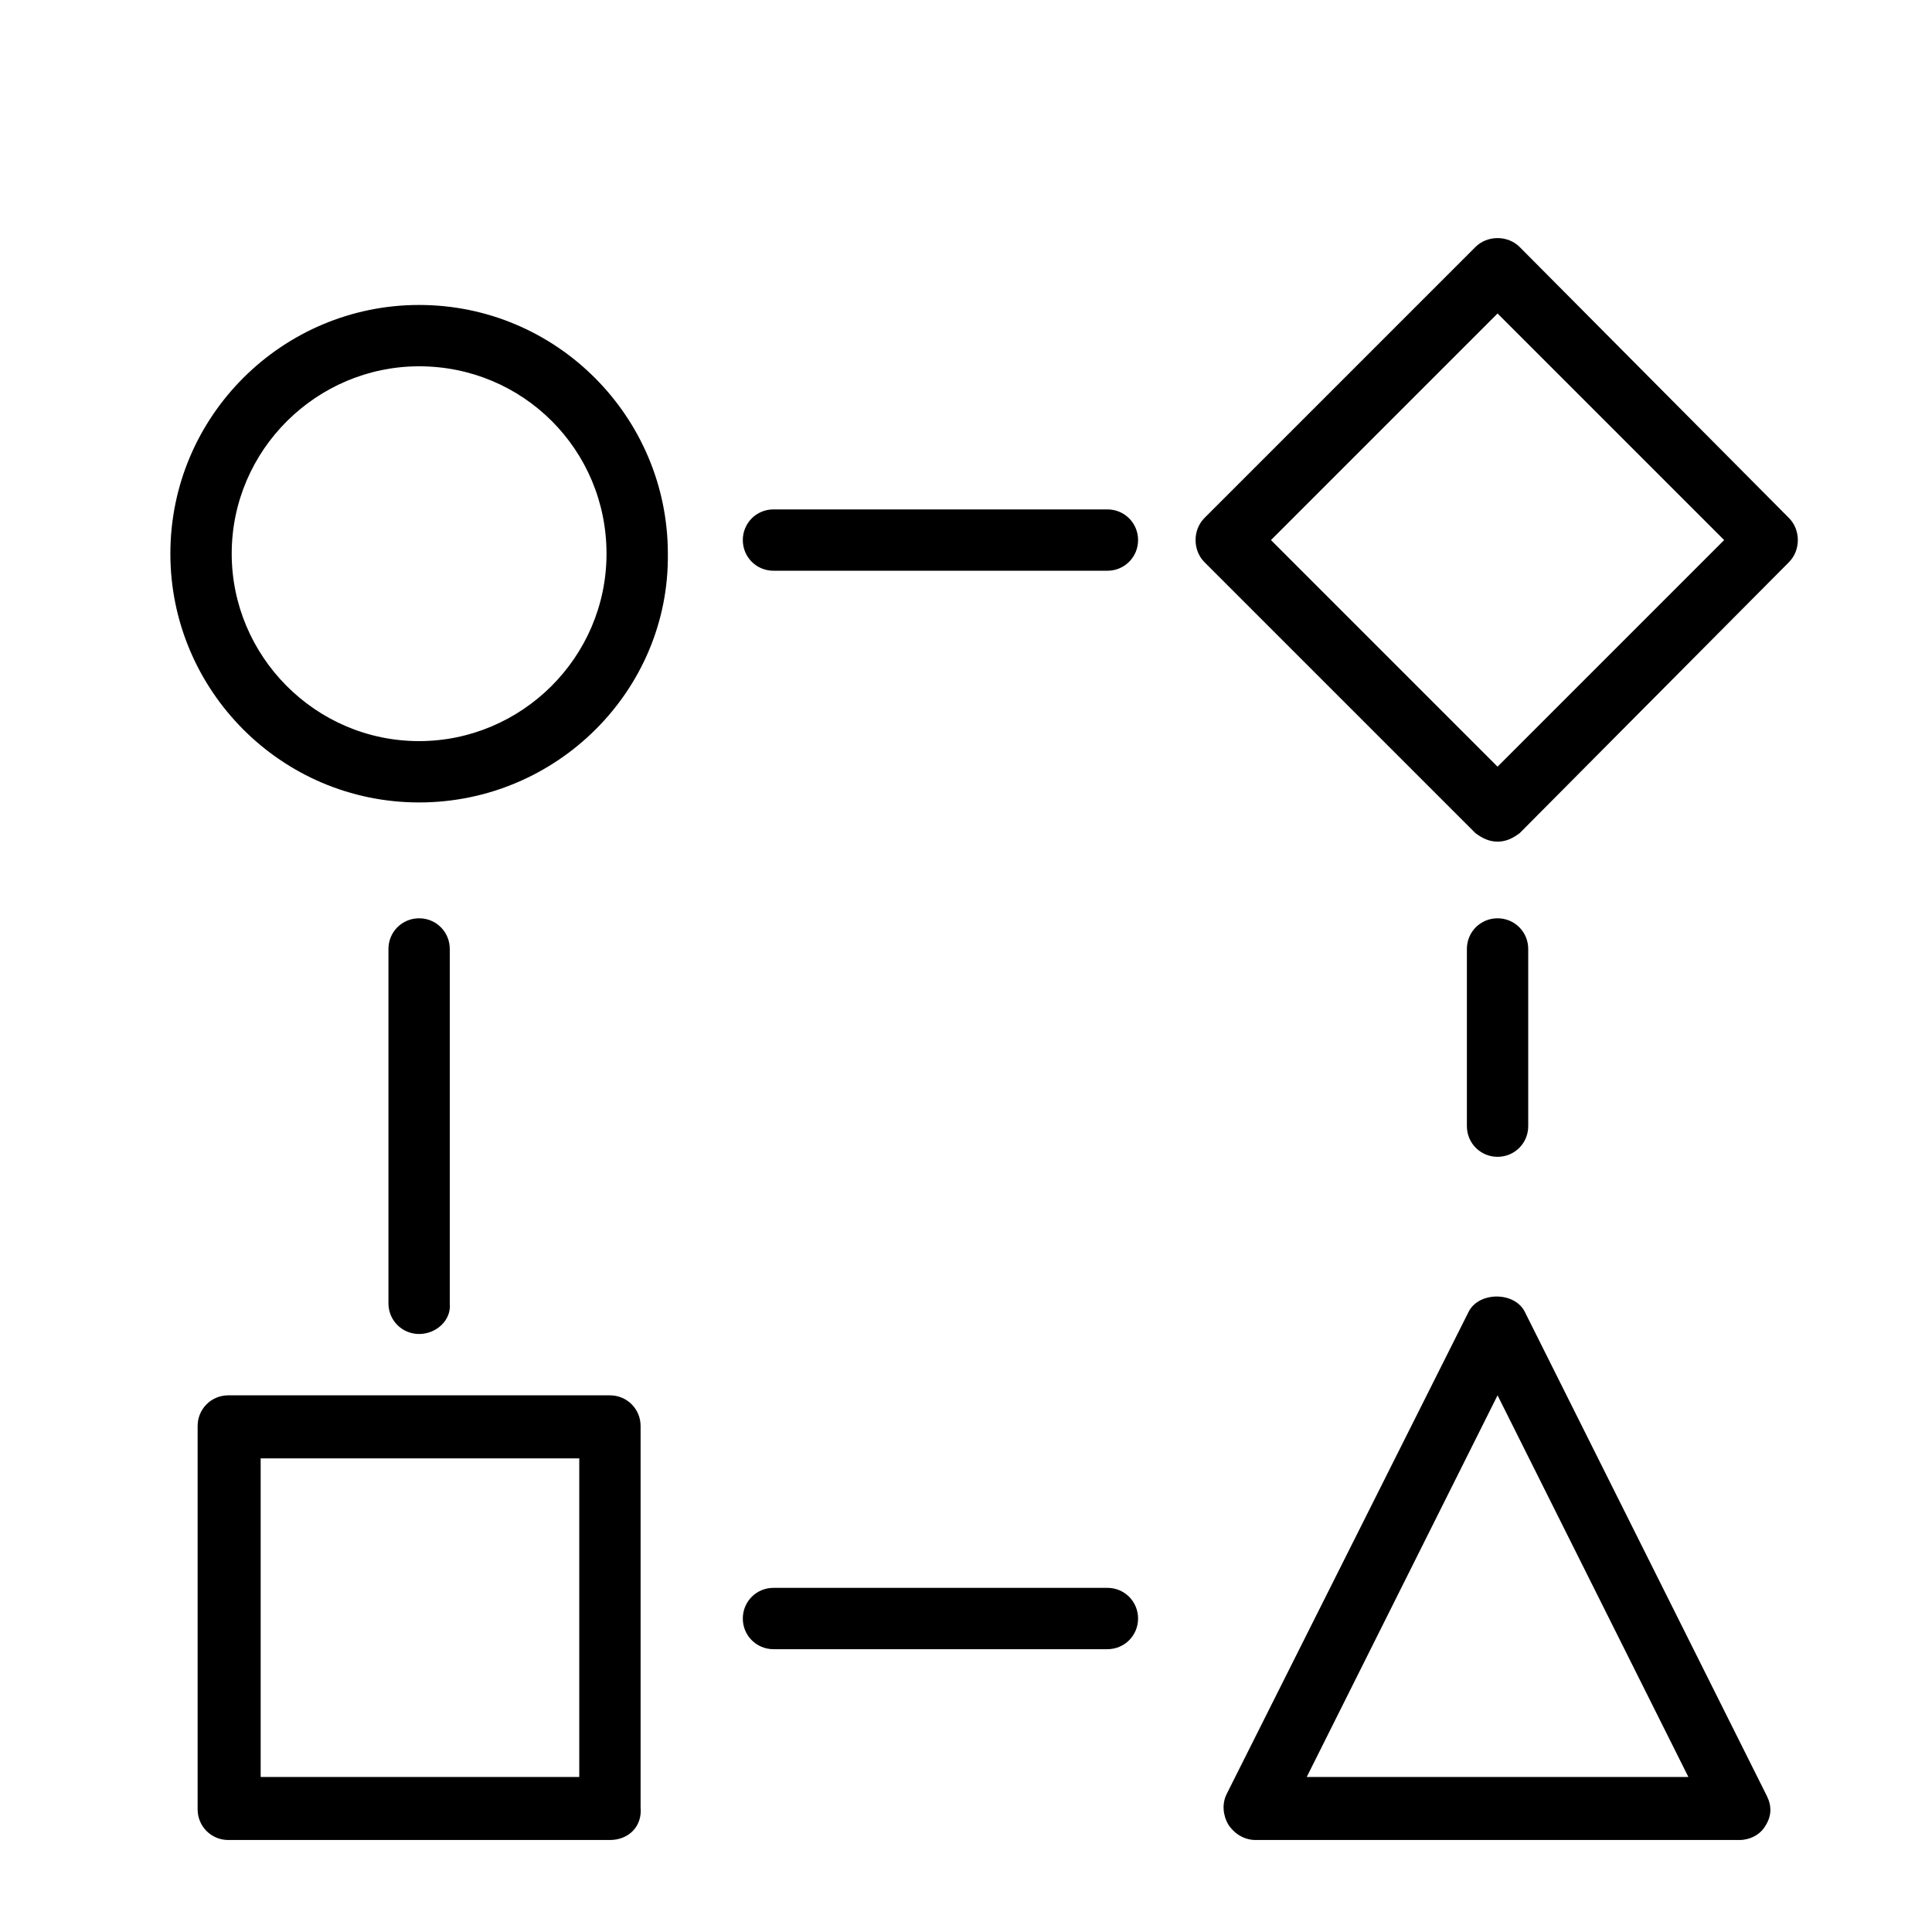 <svg xmlns="http://www.w3.org/2000/svg" viewBox="0 0 113.4 113.4"><g><path d="M35.8 108H13.4c-1 0-1.8-.8-1.8-1.8V83.7c0-1 .8-1.8 1.8-1.8h22.4c1 0 1.8.8 1.8 1.8v22.4c.1 1.1-.7 1.9-1.8 1.9zm-20.5-3.7H34V85.6H15.3v18.7zM87.9 49.4c-.5 0-.9-.2-1.3-.5L70.7 33c-.7-.7-.7-1.9 0-2.6l15.9-15.9c.7-.7 1.9-.7 2.6 0L105 30.4c.7.7.7 1.9 0 2.6L89.2 48.9c-.4.3-.8.5-1.3.5zM74.6 31.7L87.9 45l13.3-13.3-13.3-13.3-13.3 13.3zM102.1 108H73.7c-.6 0-1.2-.3-1.6-.9-.3-.5-.4-1.2-.1-1.8L86.2 77c.6-1.2 2.7-1.2 3.3 0l14.2 28.4c.3.6.3 1.2-.1 1.8-.3.5-.9.8-1.5.8zm-25.4-3.7h22.4L87.9 81.9l-11.2 22.4zM24.6 47.1c-8.1 0-14.6-6.6-14.6-14.6 0-8.1 6.6-14.6 14.6-14.6 8.1 0 14.6 6.6 14.6 14.6.1 8-6.5 14.6-14.6 14.6zm0-25.6c-6 0-11 4.9-11 11 0 6 4.9 11 11 11 6 0 11-4.9 11-11s-4.9-11-11-11zM65 96.8H45.4c-1 0-1.8-.8-1.8-1.8s.8-1.8 1.8-1.8H65c1 0 1.8.8 1.8 1.8s-.8 1.8-1.8 1.8zM24.6 78.3c-1 0-1.8-.8-1.8-1.8V55.7c0-1 .8-1.8 1.8-1.8s1.8.8 1.8 1.8v20.8c.1 1-.8 1.8-1.8 1.8zM65 33.5H45.4c-1 0-1.8-.8-1.8-1.8s.8-1.8 1.8-1.8H65c1 0 1.8.8 1.8 1.8s-.8 1.8-1.8 1.8zM87.9 67.9c-1 0-1.8-.8-1.8-1.8V55.7c0-1 .8-1.8 1.8-1.8s1.8.8 1.8 1.8v10.4c0 1-.8 1.8-1.8 1.8z"/></g></svg>